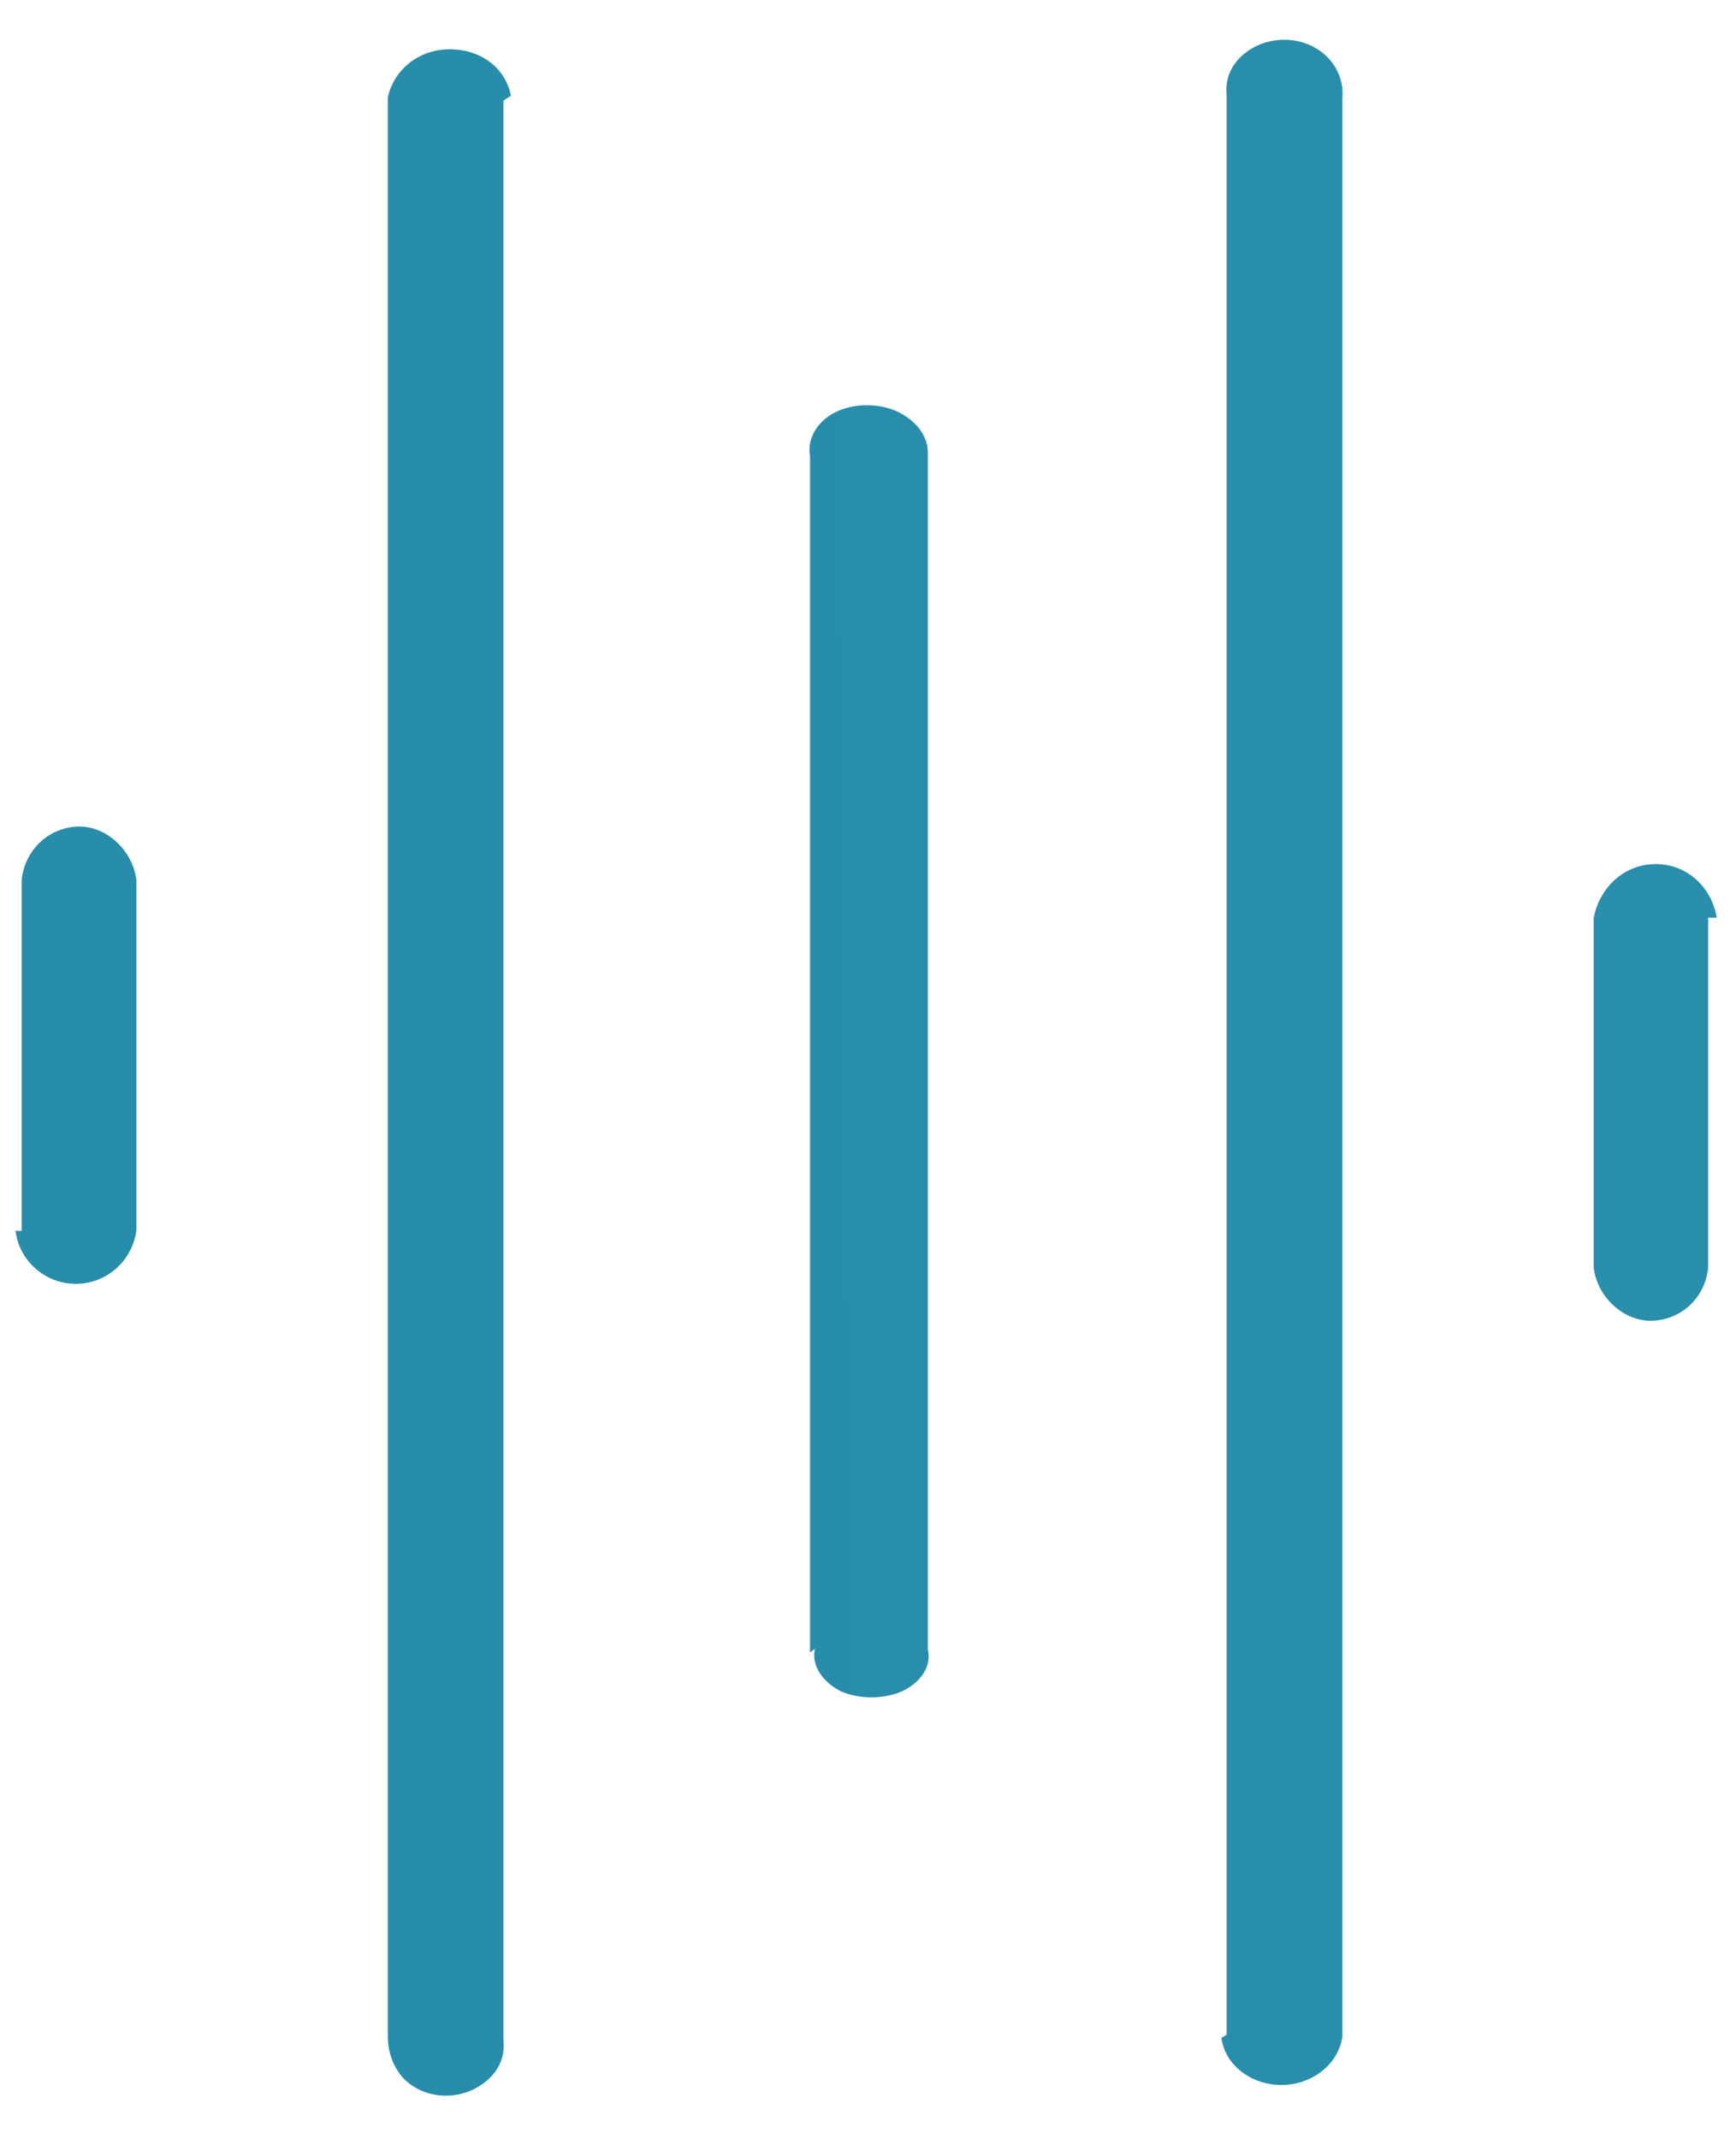 <svg width="56" height="69" viewBox="-30 47 56 69" xmlns="http://www.w3.org/2000/svg"><defs><linearGradient x1="32.39%" y1="-794.09%" x2="62.88%" y2="1518.96%" id="a"><stop stop-color="#2178A3" offset="0%"/><stop stop-color="#35B3B9" offset="100%"/></linearGradient></defs><path d="M2.87 39.07h62.56c.66-.07 1.2.26 1.54.87.33.6.33 1.38 0 1.96-.34.63-1 .97-1.66.9H2.8c-.9-.13-1.55-1-1.55-1.96 0-.97.63-1.82 1.52-1.94l.1.17h.03zM15.2 25.63h38.6c.56-.1 1.13.24 1.42.85.28.6.28 1.37 0 1.98-.3.6-.77.97-1.33.97H15.3c-.56.13-1.08-.24-1.36-.85-.25-.6-.25-1.34 0-1.94.3-.6.84-.98 1.38-.85l-.15-.2zM28.82.2h11.3c.98.1 1.72.9 1.72 1.87 0 .85-.74 1.7-1.72 1.83h-11.3c-1-.13-1.73-.98-1.73-1.95S27.8.13 28.8 0v.2zm36.43 15.54H2.7c-.66.07-1.2-.26-1.54-.87-.34-.6-.34-1.38 0-1.96.33-.6 1-.9 1.66-.9h62.54c.9.2 1.55 1 1.55 2s-.6 1.8-1.5 1.97l-.1-.16zM38.9 54.6H27.6c-.98-.1-1.7-.9-1.7-1.86 0-.85.73-1.7 1.7-1.83h11.3c1 .2 1.73 1 1.73 2s-.73 1.8-1.73 1.97v-.2z" fill="url(#a)" fill-rule="evenodd" transform="rotate(-90 43 72.5)"/></svg>
